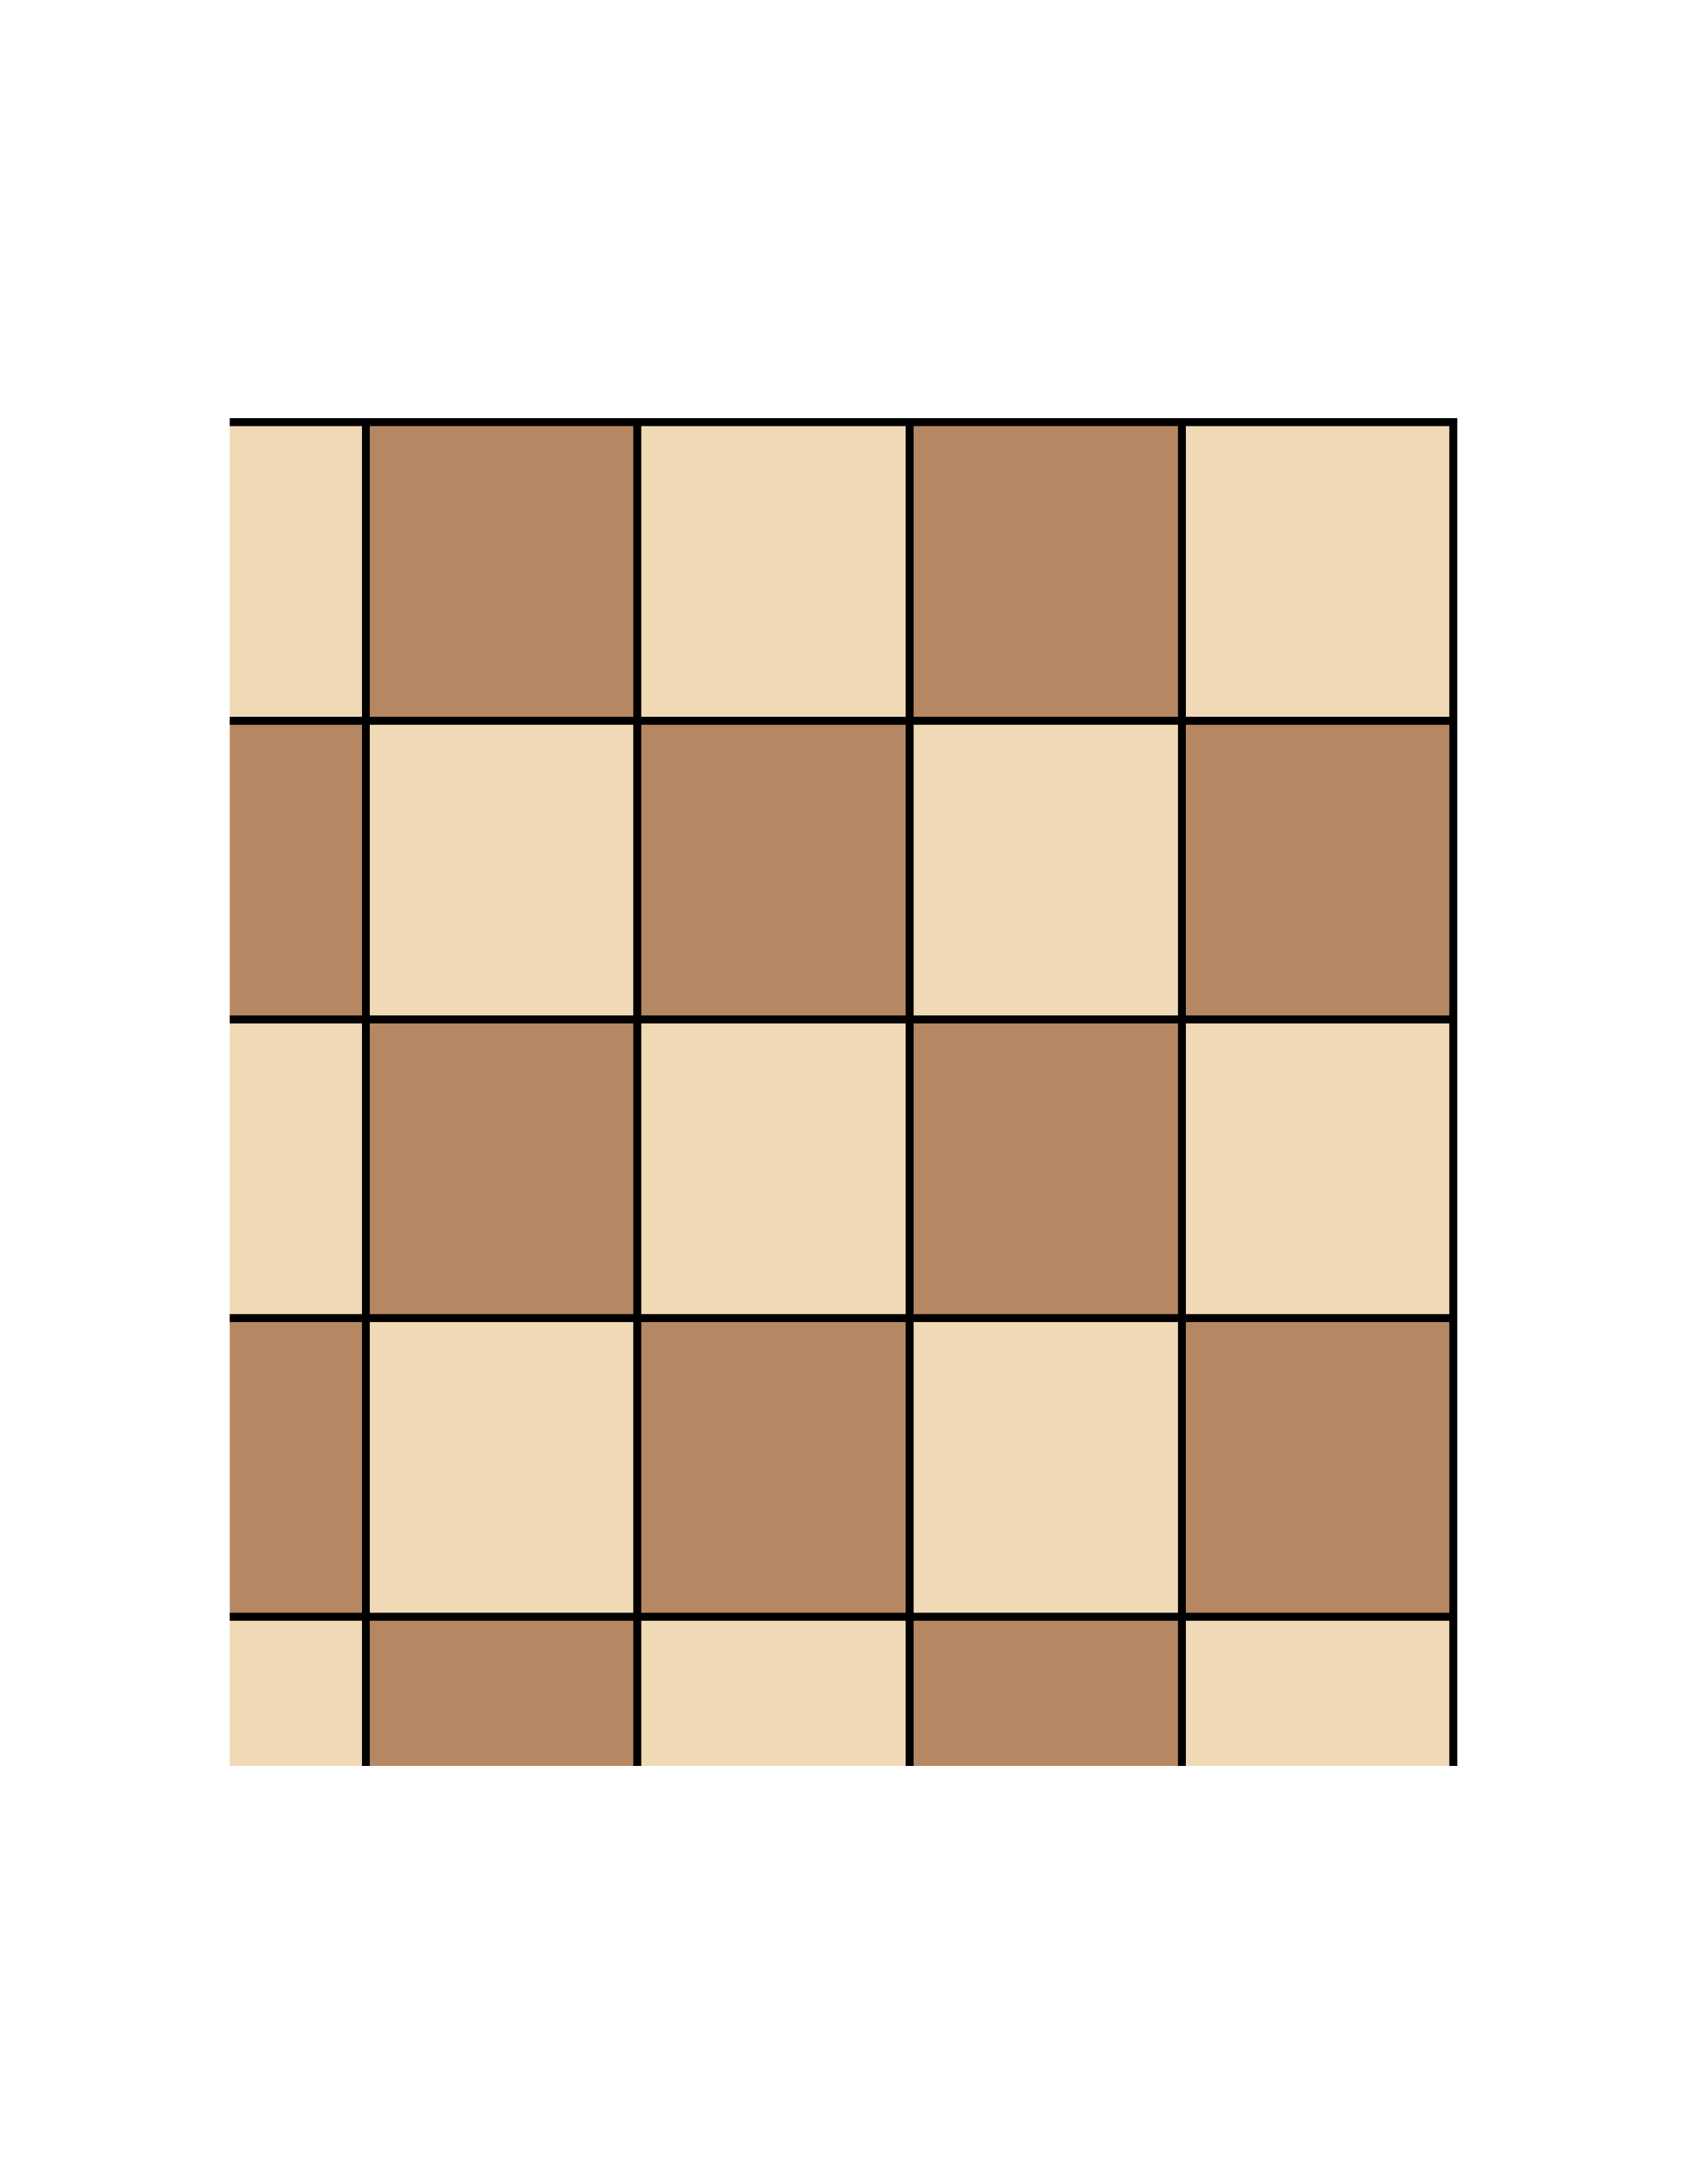 <?xml version="1.0" encoding="UTF-8" standalone="no"?>
<svg
   xmlns:dc="http://purl.org/dc/elements/1.1/"
   xmlns:cc="http://creativecommons.org/ns#"
   xmlns:rdf="http://www.w3.org/1999/02/22-rdf-syntax-ns#"
   xmlns:svg="http://www.w3.org/2000/svg"
   xmlns="http://www.w3.org/2000/svg"
   xmlns:sodipodi="http://sodipodi.sourceforge.net/DTD/sodipodi-0.dtd"
   xmlns:inkscape="http://www.inkscape.org/namespaces/inkscape"
   width="21.59cm"
   height="27.94cm"
   viewBox="0 0 215.9 279.4"
   version="1.1"
   id="svg8"
   inkscape:version="1.0.2-2 (e86c870879, 2021-01-15)"
   sodipodi:docname="Right up.svg">
  <defs
     id="defs2" />
  <sodipodi:namedview
     id="base"
     pagecolor="#ffffff"
     bordercolor="#666666"
     borderopacity="1.0"
     inkscape:pageopacity="0.0"
     inkscape:pageshadow="2"
     inkscape:zoom="0.4587893"
     inkscape:cx="396.85039"
     inkscape:cy="561.25982"
     inkscape:document-units="cm"
     inkscape:current-layer="layer1"
     inkscape:document-rotation="0"
     showgrid="false"
     units="cm"
     inkscape:window-width="1366"
     inkscape:window-height="705"
     inkscape:window-x="-8"
     inkscape:window-y="-8"
     inkscape:window-maximized="1"
     showguides="false"
     inkscape:guide-bbox="true">
    <sodipodi:guide
       position="210,-1.1444092e-05"
       orientation="0,1"
       id="guide10"
       inkscape:label=""
       inkscape:locked="false"
       inkscape:color="rgb(0,0,255)" />
    <sodipodi:guide
       position="210,-1.1444092e-05"
       orientation="-1,0"
       id="guide12"
       inkscape:label=""
       inkscape:locked="false"
       inkscape:color="rgb(0,0,255)" />
    <sodipodi:guide
       position="210,19.09"
       orientation="0,1"
       id="guide14"
       inkscape:label=""
       inkscape:locked="false"
       inkscape:color="rgb(0,0,255)" />
    <sodipodi:guide
       position="210,57.27"
       orientation="0,1"
       id="guide16"
       inkscape:label=""
       inkscape:locked="false"
       inkscape:color="rgb(0,0,255)" />
    <sodipodi:guide
       position="210,95.45"
       orientation="0,1"
       id="guide18"
       inkscape:label=""
       inkscape:locked="false"
       inkscape:color="rgb(0,0,255)" />
    <sodipodi:guide
       position="210,133.63"
       orientation="0,1"
       id="guide20"
       inkscape:label=""
       inkscape:locked="false"
       inkscape:color="rgb(0,0,255)" />
    <sodipodi:guide
       position="210,171.81"
       orientation="0,1"
       id="guide22"
       inkscape:label=""
       inkscape:locked="false"
       inkscape:color="rgb(0,0,255)" />
    <sodipodi:guide
       position="192.59,171.81"
       orientation="-1,0"
       id="guide24"
       inkscape:label=""
       inkscape:locked="false"
       inkscape:color="rgb(0,0,255)" />
    <sodipodi:guide
       position="157.78,171.81"
       orientation="-1,0"
       id="guide26"
       inkscape:label=""
       inkscape:locked="false"
       inkscape:color="rgb(0,0,255)" />
    <sodipodi:guide
       position="122.97,171.81"
       orientation="-1,0"
       id="guide28"
       inkscape:label=""
       inkscape:locked="false"
       inkscape:color="rgb(0,0,255)" />
    <sodipodi:guide
       position="88.16,171.81"
       orientation="-1,0"
       id="guide30"
       inkscape:label=""
       inkscape:locked="false"
       inkscape:color="rgb(0,0,255)" />
    <sodipodi:guide
       position="53.35,171.81"
       orientation="-1,0"
       id="guide32"
       inkscape:label=""
       inkscape:locked="false"
       inkscape:color="rgb(0,0,255)" />
  </sodipodi:namedview>
  <g
     inkscape:label="Layer 1"
     inkscape:groupmode="layer"
     id="layer1">
    <g
       id="g1159-4"
       transform="matrix(-1,0,0,1,239.375,-71.145)">
      <rect
         style="fill:#f0d9b5;fill-opacity:1;stroke-width:1"
         id="rect34-54"
         width="34.81"
         height="38.18"
         x="53.35"
         y="125.19" />
      <rect
         style="fill:#b58863;fill-opacity:1;stroke-width:1"
         id="rect859-09"
         width="34.81"
         height="38.18"
         x="88.16"
         y="125.19" />
      <rect
         style="fill:#b58863;fill-opacity:1;stroke-width:1"
         id="rect859-7-7"
         width="34.81"
         height="38.18"
         x="122.97"
         y="163.37" />
      <rect
         style="fill:#b58863;fill-opacity:1;stroke-width:1"
         id="rect859-2-7"
         width="34.81"
         height="38.18"
         x="157.78"
         y="201.55" />
      <rect
         style="fill:#b58863;fill-opacity:1;stroke-width:1"
         id="rect859-9-1"
         width="34.81"
         height="38.18"
         x="88.16"
         y="201.55" />
      <rect
         style="fill:#b58863;fill-opacity:1;stroke-width:1"
         id="rect859-22-0"
         width="34.81"
         height="38.18"
         x="53.35"
         y="239.73" />
      <rect
         style="fill:#b58863;fill-opacity:1;stroke-width:1"
         id="rect859-0-8"
         width="34.81"
         height="38.18"
         x="122.97"
         y="239.73" />
      <rect
         style="fill:#b58863;fill-opacity:1;stroke-width:1"
         id="rect859-8-0"
         width="34.81"
         height="38.18"
         x="157.78"
         y="125.19" />
      <rect
         style="fill:#f0d9b5;fill-opacity:1;stroke-width:1"
         id="rect34-5-9"
         width="34.81"
         height="38.18"
         x="122.97"
         y="125.19" />
      <rect
         style="fill:#f0d9b5;fill-opacity:1;stroke-width:1"
         id="rect34-2-0"
         width="34.81"
         height="38.18"
         x="157.78"
         y="163.37" />
      <rect
         style="fill:#f0d9b5;fill-opacity:1;stroke-width:1"
         id="rect34-9-0"
         width="34.81"
         height="38.18"
         x="88.16"
         y="163.37" />
      <rect
         style="fill:#f0d9b5;fill-opacity:1;stroke-width:1"
         id="rect34-6-7"
         width="34.81"
         height="38.18"
         x="53.35"
         y="201.55" />
      <rect
         style="fill:#f0d9b5;fill-opacity:1;stroke-width:1"
         id="rect34-56-3"
         width="34.81"
         height="38.18"
         x="122.97"
         y="201.55" />
      <rect
         style="fill:#f0d9b5;fill-opacity:1;stroke-width:1"
         id="rect34-90-6"
         width="34.81"
         height="38.18"
         x="157.78"
         y="239.73" />
      <rect
         style="fill:#f0d9b5;fill-opacity:1;stroke-width:1"
         id="rect34-1-3"
         width="34.81"
         height="38.18"
         x="88.16"
         y="239.73" />
      <rect
         style="fill:#b58863;fill-opacity:1;stroke-width:1"
         id="rect859-7-5-2"
         width="34.81"
         height="38.18"
         x="53.35"
         y="163.37" />
      <rect
         style="fill:#b58863;fill-opacity:1;stroke-width:1"
         id="rect1022-77"
         width="17.41"
         height="38.18"
         x="192.59"
         y="163.37" />
      <rect
         style="fill:#b58863;fill-opacity:1;stroke-width:1"
         id="rect1022-7-4"
         width="17.41"
         height="38.18"
         x="192.59"
         y="239.73" />
      <rect
         style="fill:#f0d9b5;fill-opacity:1;stroke-width:1"
         id="rect1022-8-3"
         width="17.41"
         height="38.18"
         x="192.59"
         y="125.19" />
      <rect
         style="fill:#f0d9b5;fill-opacity:1;stroke-width:1"
         id="rect1022-5-8"
         width="17.41"
         height="38.18"
         x="192.59"
         y="201.55" />
      <rect
         style="fill:#f0d9b5;fill-opacity:1;stroke-width:1"
         id="rect1062-7"
         width="17.41"
         height="19.09"
         x="192.59"
         y="277.91" />
      <rect
         style="fill:#f0d9b5;fill-opacity:1;stroke-width:1"
         id="rect1064-4"
         width="34.81"
         height="19.09"
         x="122.97"
         y="277.91" />
      <rect
         style="fill:#b58863;fill-opacity:1;stroke-width:1"
         id="rect1064-5-4"
         width="34.81"
         height="19.09"
         x="88.16"
         y="277.91" />
      <rect
         style="fill:#f0d9b5;fill-opacity:1;stroke-width:1"
         id="rect1064-1-4"
         width="34.81"
         height="19.09"
         x="53.35"
         y="277.91" />
      <rect
         style="fill:#b58863;fill-opacity:1;stroke-width:1"
         id="rect1064-0-7"
         width="34.81"
         height="19.09"
         x="157.78"
         y="277.91" />
      <path
         style="fill:none;stroke:#000000;stroke-width:1;stroke-linecap:butt;stroke-linejoin:miter;stroke-miterlimit:4;stroke-dasharray:none;stroke-opacity:1"
         d="M 210,125.19 H 53.35 V 297"
         id="path1104-7" />
      <path
         style="fill:none;stroke:#000000;stroke-width:1;stroke-linecap:butt;stroke-linejoin:miter;stroke-miterlimit:4;stroke-dasharray:none;stroke-opacity:1"
         d="M 53.35,163.37 H 210"
         id="path1106-5" />
      <path
         style="fill:none;stroke:#000000;stroke-width:1;stroke-linecap:butt;stroke-linejoin:miter;stroke-miterlimit:4;stroke-dasharray:none;stroke-opacity:1"
         d="M 53.35,201.55 H 210"
         id="path1108-5" />
      <path
         style="fill:none;stroke:#000000;stroke-width:1;stroke-linecap:butt;stroke-linejoin:miter;stroke-miterlimit:4;stroke-dasharray:none;stroke-opacity:1"
         d="M 53.35,239.73 H 210"
         id="path1110-7" />
      <path
         style="fill:none;stroke:#000000;stroke-width:1;stroke-linecap:butt;stroke-linejoin:miter;stroke-miterlimit:4;stroke-dasharray:none;stroke-opacity:1"
         d="M 53.35,277.91 H 210"
         id="path1112-1" />
      <path
         style="fill:none;stroke:#000000;stroke-width:1;stroke-linecap:butt;stroke-linejoin:miter;stroke-miterlimit:4;stroke-dasharray:none;stroke-opacity:1"
         d="M 192.59,125.19 V 297"
         id="path1114-5" />
      <path
         style="fill:none;stroke:#000000;stroke-width:1;stroke-linecap:butt;stroke-linejoin:miter;stroke-miterlimit:4;stroke-dasharray:none;stroke-opacity:1"
         d="M 157.78,125.19 V 297"
         id="path1116-0" />
      <path
         style="fill:none;stroke:#000000;stroke-width:1;stroke-linecap:butt;stroke-linejoin:miter;stroke-miterlimit:4;stroke-dasharray:none;stroke-opacity:1"
         d="M 122.97,125.19 V 297"
         id="path1118-4" />
      <path
         style="fill:none;stroke:#000000;stroke-width:1;stroke-linecap:butt;stroke-linejoin:miter;stroke-miterlimit:4;stroke-dasharray:none;stroke-opacity:1"
         d="M 88.16,125.19 V 297"
         id="path1120-7" />
      <circle
         style="fill:#000000;fill-opacity:1;stroke-width:0.124;stroke-miterlimit:4;stroke-dasharray:none"
         id="path1122-9"
         sodipodi:type="arc"
         sodipodi:cx="157.78"
         sodipodi:cy="239.73"
         sodipodi:rx="2.5"
         sodipodi:ry="2.5"
         sodipodi:start="5.7749978"
         sodipodi:end="5.7736539"
         sodipodi:open="true"
         sodipodi:arc-type="arc"
         d="m 159.964,238.514 a 2.5,2.5 0 0 1 -0.967,3.4 2.5,2.5 0 0 1 -3.4,-0.966 2.5,2.5 0 0 1 0.965,-3.401 2.5,2.5 0 0 1 3.401,0.963" />
    </g>
  </g>
</svg>
